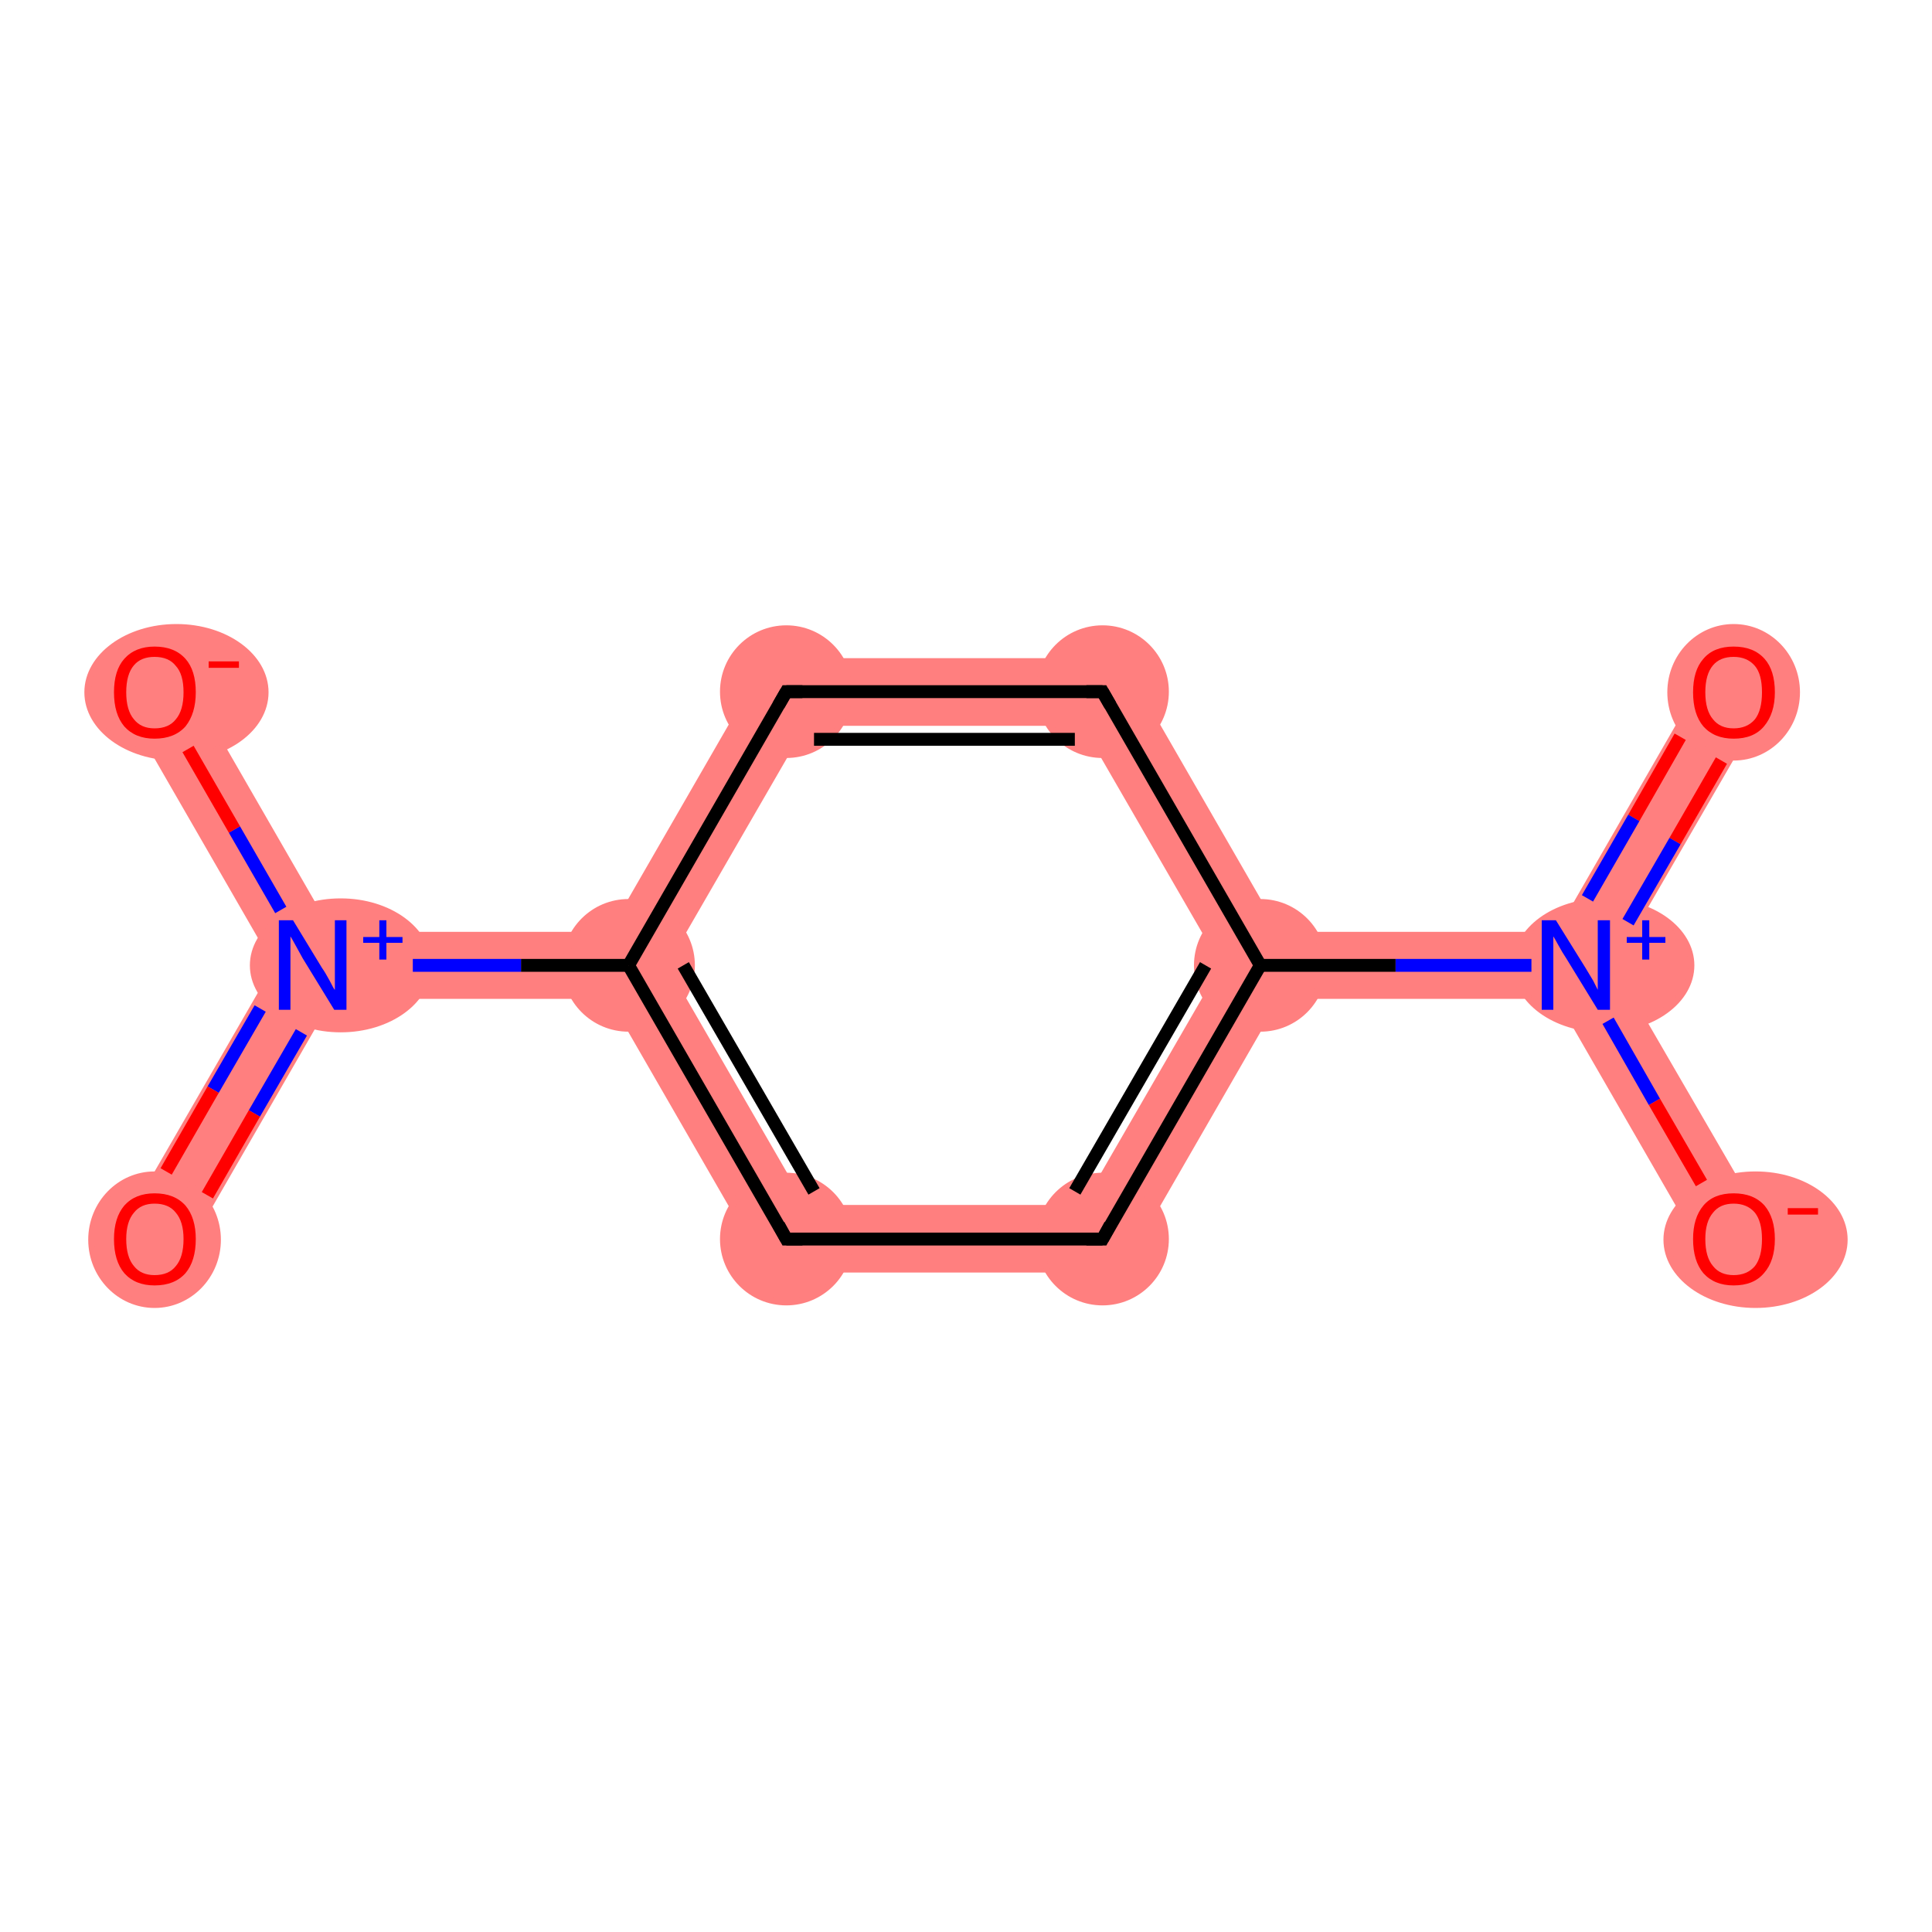 <?xml version='1.0' encoding='iso-8859-1'?>
<svg version='1.1' baseProfile='full'
              xmlns='http://www.w3.org/2000/svg'
                      xmlns:rdkit='http://www.rdkit.org/xml'
                      xmlns:xlink='http://www.w3.org/1999/xlink'
                  xml:space='preserve'
width='300px' height='300px' viewBox='0 0 300 300'>
<!-- END OF HEADER -->
<rect style='opacity:1.0;fill:#FFFFFF;stroke:none' width='300.0' height='300.0' x='0.0' y='0.0'> </rect>
<path class='bond-0 atom-0 atom-1' d='M 264.7,104.8 L 273.8,110.0 L 250.7,149.9 L 244.7,149.9 L 241.7,144.7 Z' style='fill:#FF7F7F;fill-rule:evenodd;fill-opacity:1;stroke:#FF7F7F;stroke-width:0.0px;stroke-linecap:butt;stroke-linejoin:miter;stroke-opacity:1;' />
<path class='bond-1 atom-1 atom-2' d='M 244.7,149.9 L 250.7,149.9 L 273.8,189.7 L 264.7,195.0 L 241.7,155.1 Z' style='fill:#FF7F7F;fill-rule:evenodd;fill-opacity:1;stroke:#FF7F7F;stroke-width:0.0px;stroke-linecap:butt;stroke-linejoin:miter;stroke-opacity:1;' />
<path class='bond-2 atom-1 atom-3' d='M 241.7,144.7 L 244.7,149.9 L 241.7,155.1 L 198.7,155.1 L 195.7,149.9 L 198.7,144.7 Z' style='fill:#FF7F7F;fill-rule:evenodd;fill-opacity:1;stroke:#FF7F7F;stroke-width:0.0px;stroke-linecap:butt;stroke-linejoin:miter;stroke-opacity:1;' />
<path class='bond-3 atom-3 atom-4' d='M 189.6,149.9 L 195.7,149.9 L 198.7,155.1 L 174.2,197.6 L 168.1,187.1 Z' style='fill:#FF7F7F;fill-rule:evenodd;fill-opacity:1;stroke:#FF7F7F;stroke-width:0.0px;stroke-linecap:butt;stroke-linejoin:miter;stroke-opacity:1;' />
<path class='bond-11 atom-3 atom-11' d='M 174.2,102.2 L 198.7,144.7 L 195.7,149.9 L 189.6,149.9 L 168.1,112.7 Z' style='fill:#FF7F7F;fill-rule:evenodd;fill-opacity:1;stroke:#FF7F7F;stroke-width:0.0px;stroke-linecap:butt;stroke-linejoin:miter;stroke-opacity:1;' />
<path class='bond-4 atom-4 atom-5' d='M 125.1,187.1 L 168.1,187.1 L 174.2,197.6 L 119.1,197.6 Z' style='fill:#FF7F7F;fill-rule:evenodd;fill-opacity:1;stroke:#FF7F7F;stroke-width:0.0px;stroke-linecap:butt;stroke-linejoin:miter;stroke-opacity:1;' />
<path class='bond-5 atom-5 atom-6' d='M 97.6,149.9 L 103.6,149.9 L 125.1,187.1 L 119.1,197.6 L 94.6,155.1 Z' style='fill:#FF7F7F;fill-rule:evenodd;fill-opacity:1;stroke:#FF7F7F;stroke-width:0.0px;stroke-linecap:butt;stroke-linejoin:miter;stroke-opacity:1;' />
<path class='bond-6 atom-6 atom-7' d='M 51.6,144.7 L 94.6,144.7 L 97.6,149.9 L 94.6,155.1 L 51.6,155.1 L 48.6,149.9 Z' style='fill:#FF7F7F;fill-rule:evenodd;fill-opacity:1;stroke:#FF7F7F;stroke-width:0.0px;stroke-linecap:butt;stroke-linejoin:miter;stroke-opacity:1;' />
<path class='bond-9 atom-6 atom-10' d='M 119.1,102.2 L 125.1,112.7 L 103.6,149.9 L 97.6,149.9 L 94.6,144.7 Z' style='fill:#FF7F7F;fill-rule:evenodd;fill-opacity:1;stroke:#FF7F7F;stroke-width:0.0px;stroke-linecap:butt;stroke-linejoin:miter;stroke-opacity:1;' />
<path class='bond-7 atom-7 atom-8' d='M 48.6,149.9 L 51.6,155.1 L 28.6,195.0 L 19.5,189.7 L 42.5,149.9 Z' style='fill:#FF7F7F;fill-rule:evenodd;fill-opacity:1;stroke:#FF7F7F;stroke-width:0.0px;stroke-linecap:butt;stroke-linejoin:miter;stroke-opacity:1;' />
<path class='bond-8 atom-7 atom-9' d='M 28.6,104.8 L 51.6,144.7 L 48.6,149.9 L 42.5,149.9 L 19.5,110.0 Z' style='fill:#FF7F7F;fill-rule:evenodd;fill-opacity:1;stroke:#FF7F7F;stroke-width:0.0px;stroke-linecap:butt;stroke-linejoin:miter;stroke-opacity:1;' />
<path class='bond-10 atom-10 atom-11' d='M 119.1,102.2 L 174.2,102.2 L 168.1,112.7 L 125.1,112.7 Z' style='fill:#FF7F7F;fill-rule:evenodd;fill-opacity:1;stroke:#FF7F7F;stroke-width:0.0px;stroke-linecap:butt;stroke-linejoin:miter;stroke-opacity:1;' />
<ellipse cx='269.2' cy='107.5' rx='9.8' ry='10.1' class='atom-0'  style='fill:#FF7F7F;fill-rule:evenodd;stroke:#FF7F7F;stroke-width:1.0px;stroke-linecap:butt;stroke-linejoin:miter;stroke-opacity:1' />
<ellipse cx='249.0' cy='149.9' rx='13.6' ry='9.9' class='atom-1'  style='fill:#FF7F7F;fill-rule:evenodd;stroke:#FF7F7F;stroke-width:1.0px;stroke-linecap:butt;stroke-linejoin:miter;stroke-opacity:1' />
<ellipse cx='272.6' cy='192.5' rx='13.8' ry='10.1' class='atom-2'  style='fill:#FF7F7F;fill-rule:evenodd;stroke:#FF7F7F;stroke-width:1.0px;stroke-linecap:butt;stroke-linejoin:miter;stroke-opacity:1' />
<ellipse cx='195.7' cy='149.9' rx='9.8' ry='9.8' class='atom-3'  style='fill:#FF7F7F;fill-rule:evenodd;stroke:#FF7F7F;stroke-width:1.0px;stroke-linecap:butt;stroke-linejoin:miter;stroke-opacity:1' />
<ellipse cx='171.2' cy='192.4' rx='9.8' ry='9.8' class='atom-4'  style='fill:#FF7F7F;fill-rule:evenodd;stroke:#FF7F7F;stroke-width:1.0px;stroke-linecap:butt;stroke-linejoin:miter;stroke-opacity:1' />
<ellipse cx='122.1' cy='192.4' rx='9.8' ry='9.8' class='atom-5'  style='fill:#FF7F7F;fill-rule:evenodd;stroke:#FF7F7F;stroke-width:1.0px;stroke-linecap:butt;stroke-linejoin:miter;stroke-opacity:1' />
<ellipse cx='97.6' cy='149.9' rx='9.8' ry='9.8' class='atom-6'  style='fill:#FF7F7F;fill-rule:evenodd;stroke:#FF7F7F;stroke-width:1.0px;stroke-linecap:butt;stroke-linejoin:miter;stroke-opacity:1' />
<ellipse cx='52.9' cy='149.9' rx='13.6' ry='9.9' class='atom-7'  style='fill:#FF7F7F;fill-rule:evenodd;stroke:#FF7F7F;stroke-width:1.0px;stroke-linecap:butt;stroke-linejoin:miter;stroke-opacity:1' />
<ellipse cx='24.0' cy='192.5' rx='9.8' ry='10.1' class='atom-8'  style='fill:#FF7F7F;fill-rule:evenodd;stroke:#FF7F7F;stroke-width:1.0px;stroke-linecap:butt;stroke-linejoin:miter;stroke-opacity:1' />
<ellipse cx='27.4' cy='107.5' rx='13.8' ry='10.1' class='atom-9'  style='fill:#FF7F7F;fill-rule:evenodd;stroke:#FF7F7F;stroke-width:1.0px;stroke-linecap:butt;stroke-linejoin:miter;stroke-opacity:1' />
<ellipse cx='122.1' cy='107.4' rx='9.8' ry='9.8' class='atom-10'  style='fill:#FF7F7F;fill-rule:evenodd;stroke:#FF7F7F;stroke-width:1.0px;stroke-linecap:butt;stroke-linejoin:miter;stroke-opacity:1' />
<ellipse cx='171.2' cy='107.4' rx='9.8' ry='9.8' class='atom-11'  style='fill:#FF7F7F;fill-rule:evenodd;stroke:#FF7F7F;stroke-width:1.0px;stroke-linecap:butt;stroke-linejoin:miter;stroke-opacity:1' />
<path class='bond-0 atom-0 atom-1' d='M 267.3,118.1 L 260.1,130.6' style='fill:none;fill-rule:evenodd;stroke:#FF0000;stroke-width:2.0px;stroke-linecap:butt;stroke-linejoin:miter;stroke-opacity:1' />
<path class='bond-0 atom-0 atom-1' d='M 260.1,130.6 L 252.8,143.2' style='fill:none;fill-rule:evenodd;stroke:#0000FF;stroke-width:2.0px;stroke-linecap:butt;stroke-linejoin:miter;stroke-opacity:1' />
<path class='bond-0 atom-0 atom-1' d='M 260.9,114.4 L 253.7,127.0' style='fill:none;fill-rule:evenodd;stroke:#FF0000;stroke-width:2.0px;stroke-linecap:butt;stroke-linejoin:miter;stroke-opacity:1' />
<path class='bond-0 atom-0 atom-1' d='M 253.7,127.0 L 246.5,139.5' style='fill:none;fill-rule:evenodd;stroke:#0000FF;stroke-width:2.0px;stroke-linecap:butt;stroke-linejoin:miter;stroke-opacity:1' />
<path class='bond-1 atom-1 atom-2' d='M 249.7,158.5 L 256.9,171.1' style='fill:none;fill-rule:evenodd;stroke:#0000FF;stroke-width:2.0px;stroke-linecap:butt;stroke-linejoin:miter;stroke-opacity:1' />
<path class='bond-1 atom-1 atom-2' d='M 256.9,171.1 L 264.2,183.7' style='fill:none;fill-rule:evenodd;stroke:#FF0000;stroke-width:2.0px;stroke-linecap:butt;stroke-linejoin:miter;stroke-opacity:1' />
<path class='bond-2 atom-1 atom-3' d='M 237.8,149.9 L 216.7,149.9' style='fill:none;fill-rule:evenodd;stroke:#0000FF;stroke-width:2.0px;stroke-linecap:butt;stroke-linejoin:miter;stroke-opacity:1' />
<path class='bond-2 atom-1 atom-3' d='M 216.7,149.9 L 195.7,149.9' style='fill:none;fill-rule:evenodd;stroke:#000000;stroke-width:2.0px;stroke-linecap:butt;stroke-linejoin:miter;stroke-opacity:1' />
<path class='bond-3 atom-3 atom-4' d='M 195.7,149.9 L 171.2,192.4' style='fill:none;fill-rule:evenodd;stroke:#000000;stroke-width:2.0px;stroke-linecap:butt;stroke-linejoin:miter;stroke-opacity:1' />
<path class='bond-3 atom-3 atom-4' d='M 187.2,149.9 L 166.9,185.0' style='fill:none;fill-rule:evenodd;stroke:#000000;stroke-width:2.0px;stroke-linecap:butt;stroke-linejoin:miter;stroke-opacity:1' />
<path class='bond-4 atom-4 atom-5' d='M 171.2,192.4 L 122.1,192.4' style='fill:none;fill-rule:evenodd;stroke:#000000;stroke-width:2.0px;stroke-linecap:butt;stroke-linejoin:miter;stroke-opacity:1' />
<path class='bond-5 atom-5 atom-6' d='M 122.1,192.4 L 97.6,149.9' style='fill:none;fill-rule:evenodd;stroke:#000000;stroke-width:2.0px;stroke-linecap:butt;stroke-linejoin:miter;stroke-opacity:1' />
<path class='bond-5 atom-5 atom-6' d='M 126.4,185.0 L 106.1,149.9' style='fill:none;fill-rule:evenodd;stroke:#000000;stroke-width:2.0px;stroke-linecap:butt;stroke-linejoin:miter;stroke-opacity:1' />
<path class='bond-6 atom-6 atom-7' d='M 97.6,149.9 L 80.9,149.9' style='fill:none;fill-rule:evenodd;stroke:#000000;stroke-width:2.0px;stroke-linecap:butt;stroke-linejoin:miter;stroke-opacity:1' />
<path class='bond-6 atom-6 atom-7' d='M 80.9,149.9 L 64.1,149.9' style='fill:none;fill-rule:evenodd;stroke:#0000FF;stroke-width:2.0px;stroke-linecap:butt;stroke-linejoin:miter;stroke-opacity:1' />
<path class='bond-7 atom-7 atom-8' d='M 40.4,156.6 L 33.1,169.2' style='fill:none;fill-rule:evenodd;stroke:#0000FF;stroke-width:2.0px;stroke-linecap:butt;stroke-linejoin:miter;stroke-opacity:1' />
<path class='bond-7 atom-7 atom-8' d='M 33.1,169.2 L 25.8,181.9' style='fill:none;fill-rule:evenodd;stroke:#FF0000;stroke-width:2.0px;stroke-linecap:butt;stroke-linejoin:miter;stroke-opacity:1' />
<path class='bond-7 atom-7 atom-8' d='M 46.8,160.3 L 39.5,172.9' style='fill:none;fill-rule:evenodd;stroke:#0000FF;stroke-width:2.0px;stroke-linecap:butt;stroke-linejoin:miter;stroke-opacity:1' />
<path class='bond-7 atom-7 atom-8' d='M 39.5,172.9 L 32.2,185.6' style='fill:none;fill-rule:evenodd;stroke:#FF0000;stroke-width:2.0px;stroke-linecap:butt;stroke-linejoin:miter;stroke-opacity:1' />
<path class='bond-8 atom-7 atom-9' d='M 43.6,141.3 L 36.4,128.8' style='fill:none;fill-rule:evenodd;stroke:#0000FF;stroke-width:2.0px;stroke-linecap:butt;stroke-linejoin:miter;stroke-opacity:1' />
<path class='bond-8 atom-7 atom-9' d='M 36.4,128.8 L 29.2,116.3' style='fill:none;fill-rule:evenodd;stroke:#FF0000;stroke-width:2.0px;stroke-linecap:butt;stroke-linejoin:miter;stroke-opacity:1' />
<path class='bond-9 atom-6 atom-10' d='M 97.6,149.9 L 122.1,107.4' style='fill:none;fill-rule:evenodd;stroke:#000000;stroke-width:2.0px;stroke-linecap:butt;stroke-linejoin:miter;stroke-opacity:1' />
<path class='bond-10 atom-10 atom-11' d='M 122.1,107.4 L 171.2,107.4' style='fill:none;fill-rule:evenodd;stroke:#000000;stroke-width:2.0px;stroke-linecap:butt;stroke-linejoin:miter;stroke-opacity:1' />
<path class='bond-10 atom-10 atom-11' d='M 126.4,114.8 L 166.9,114.8' style='fill:none;fill-rule:evenodd;stroke:#000000;stroke-width:2.0px;stroke-linecap:butt;stroke-linejoin:miter;stroke-opacity:1' />
<path class='bond-11 atom-11 atom-3' d='M 171.2,107.4 L 195.7,149.9' style='fill:none;fill-rule:evenodd;stroke:#000000;stroke-width:2.0px;stroke-linecap:butt;stroke-linejoin:miter;stroke-opacity:1' />
<path d='M 172.4,190.2 L 171.2,192.4 L 168.7,192.4' style='fill:none;stroke:#000000;stroke-width:2.0px;stroke-linecap:butt;stroke-linejoin:miter;stroke-opacity:1;' />
<path d='M 124.6,192.4 L 122.1,192.4 L 120.9,190.2' style='fill:none;stroke:#000000;stroke-width:2.0px;stroke-linecap:butt;stroke-linejoin:miter;stroke-opacity:1;' />
<path d='M 120.9,109.5 L 122.1,107.4 L 124.6,107.4' style='fill:none;stroke:#000000;stroke-width:2.0px;stroke-linecap:butt;stroke-linejoin:miter;stroke-opacity:1;' />
<path d='M 168.7,107.4 L 171.2,107.4 L 172.4,109.5' style='fill:none;stroke:#000000;stroke-width:2.0px;stroke-linecap:butt;stroke-linejoin:miter;stroke-opacity:1;' />
<path class='atom-0' d='M 262.9 107.5
Q 262.9 104.1, 264.5 102.3
Q 266.1 100.4, 269.2 100.4
Q 272.3 100.4, 274.0 102.3
Q 275.6 104.1, 275.6 107.5
Q 275.6 110.8, 273.9 112.8
Q 272.3 114.7, 269.2 114.7
Q 266.2 114.7, 264.5 112.8
Q 262.9 110.9, 262.9 107.5
M 269.2 113.1
Q 271.3 113.1, 272.5 111.7
Q 273.6 110.3, 273.6 107.5
Q 273.6 104.7, 272.5 103.4
Q 271.3 102.0, 269.2 102.0
Q 267.1 102.0, 266.0 103.3
Q 264.8 104.7, 264.8 107.5
Q 264.8 110.3, 266.0 111.7
Q 267.1 113.1, 269.2 113.1
' fill='#FF0000'/>
<path class='atom-1' d='M 241.6 142.9
L 246.2 150.3
Q 246.6 151.0, 247.4 152.3
Q 248.1 153.7, 248.1 153.7
L 248.1 142.9
L 250.0 142.9
L 250.0 156.8
L 248.1 156.8
L 243.2 148.8
Q 242.6 147.9, 242.0 146.8
Q 241.4 145.7, 241.2 145.4
L 241.2 156.8
L 239.4 156.8
L 239.4 142.9
L 241.6 142.9
' fill='#0000FF'/>
<path class='atom-1' d='M 252.6 145.5
L 255.0 145.5
L 255.0 142.9
L 256.1 142.9
L 256.1 145.5
L 258.6 145.5
L 258.6 146.4
L 256.1 146.4
L 256.1 149.0
L 255.0 149.0
L 255.0 146.4
L 252.6 146.4
L 252.6 145.5
' fill='#0000FF'/>
<path class='atom-2' d='M 262.9 192.4
Q 262.9 189.1, 264.5 187.2
Q 266.1 185.3, 269.2 185.3
Q 272.3 185.3, 274.0 187.2
Q 275.6 189.1, 275.6 192.4
Q 275.6 195.8, 273.9 197.7
Q 272.3 199.6, 269.2 199.6
Q 266.2 199.6, 264.5 197.7
Q 262.9 195.8, 262.9 192.4
M 269.2 198.0
Q 271.3 198.0, 272.5 196.6
Q 273.6 195.2, 273.6 192.4
Q 273.6 189.7, 272.5 188.3
Q 271.3 186.9, 269.2 186.9
Q 267.1 186.9, 266.0 188.3
Q 264.8 189.7, 264.8 192.4
Q 264.8 195.2, 266.0 196.6
Q 267.1 198.0, 269.2 198.0
' fill='#FF0000'/>
<path class='atom-2' d='M 277.6 187.6
L 282.3 187.6
L 282.3 188.6
L 277.6 188.6
L 277.6 187.6
' fill='#FF0000'/>
<path class='atom-7' d='M 45.5 142.9
L 50.0 150.3
Q 50.5 151.0, 51.2 152.3
Q 51.9 153.7, 52.0 153.7
L 52.0 142.9
L 53.8 142.9
L 53.8 156.8
L 51.9 156.8
L 47.0 148.8
Q 46.5 147.9, 45.9 146.8
Q 45.3 145.7, 45.1 145.4
L 45.1 156.8
L 43.3 156.8
L 43.3 142.9
L 45.5 142.9
' fill='#0000FF'/>
<path class='atom-7' d='M 56.4 145.5
L 58.9 145.5
L 58.9 142.9
L 60.0 142.9
L 60.0 145.5
L 62.5 145.5
L 62.5 146.4
L 60.0 146.4
L 60.0 149.0
L 58.9 149.0
L 58.9 146.4
L 56.4 146.4
L 56.4 145.5
' fill='#0000FF'/>
<path class='atom-8' d='M 17.7 192.4
Q 17.7 189.1, 19.3 187.2
Q 21.0 185.3, 24.0 185.3
Q 27.1 185.3, 28.8 187.2
Q 30.4 189.1, 30.4 192.4
Q 30.4 195.8, 28.8 197.7
Q 27.1 199.6, 24.0 199.6
Q 21.0 199.6, 19.3 197.7
Q 17.7 195.8, 17.7 192.4
M 24.0 198.0
Q 26.2 198.0, 27.3 196.6
Q 28.5 195.2, 28.5 192.4
Q 28.5 189.7, 27.3 188.3
Q 26.2 186.9, 24.0 186.9
Q 21.9 186.9, 20.8 188.3
Q 19.6 189.7, 19.6 192.4
Q 19.6 195.2, 20.8 196.6
Q 21.9 198.0, 24.0 198.0
' fill='#FF0000'/>
<path class='atom-9' d='M 17.7 107.5
Q 17.7 104.1, 19.3 102.3
Q 21.0 100.4, 24.0 100.4
Q 27.1 100.4, 28.8 102.3
Q 30.4 104.1, 30.4 107.5
Q 30.4 110.8, 28.8 112.8
Q 27.1 114.7, 24.0 114.7
Q 21.0 114.7, 19.3 112.8
Q 17.7 110.9, 17.7 107.5
M 24.0 113.1
Q 26.2 113.1, 27.3 111.7
Q 28.5 110.3, 28.5 107.5
Q 28.5 104.7, 27.3 103.4
Q 26.2 102.0, 24.0 102.0
Q 21.9 102.0, 20.8 103.3
Q 19.6 104.7, 19.6 107.5
Q 19.6 110.3, 20.8 111.7
Q 21.9 113.1, 24.0 113.1
' fill='#FF0000'/>
<path class='atom-9' d='M 32.4 102.7
L 37.1 102.7
L 37.1 103.7
L 32.4 103.7
L 32.4 102.7
' fill='#FF0000'/>
</svg>
